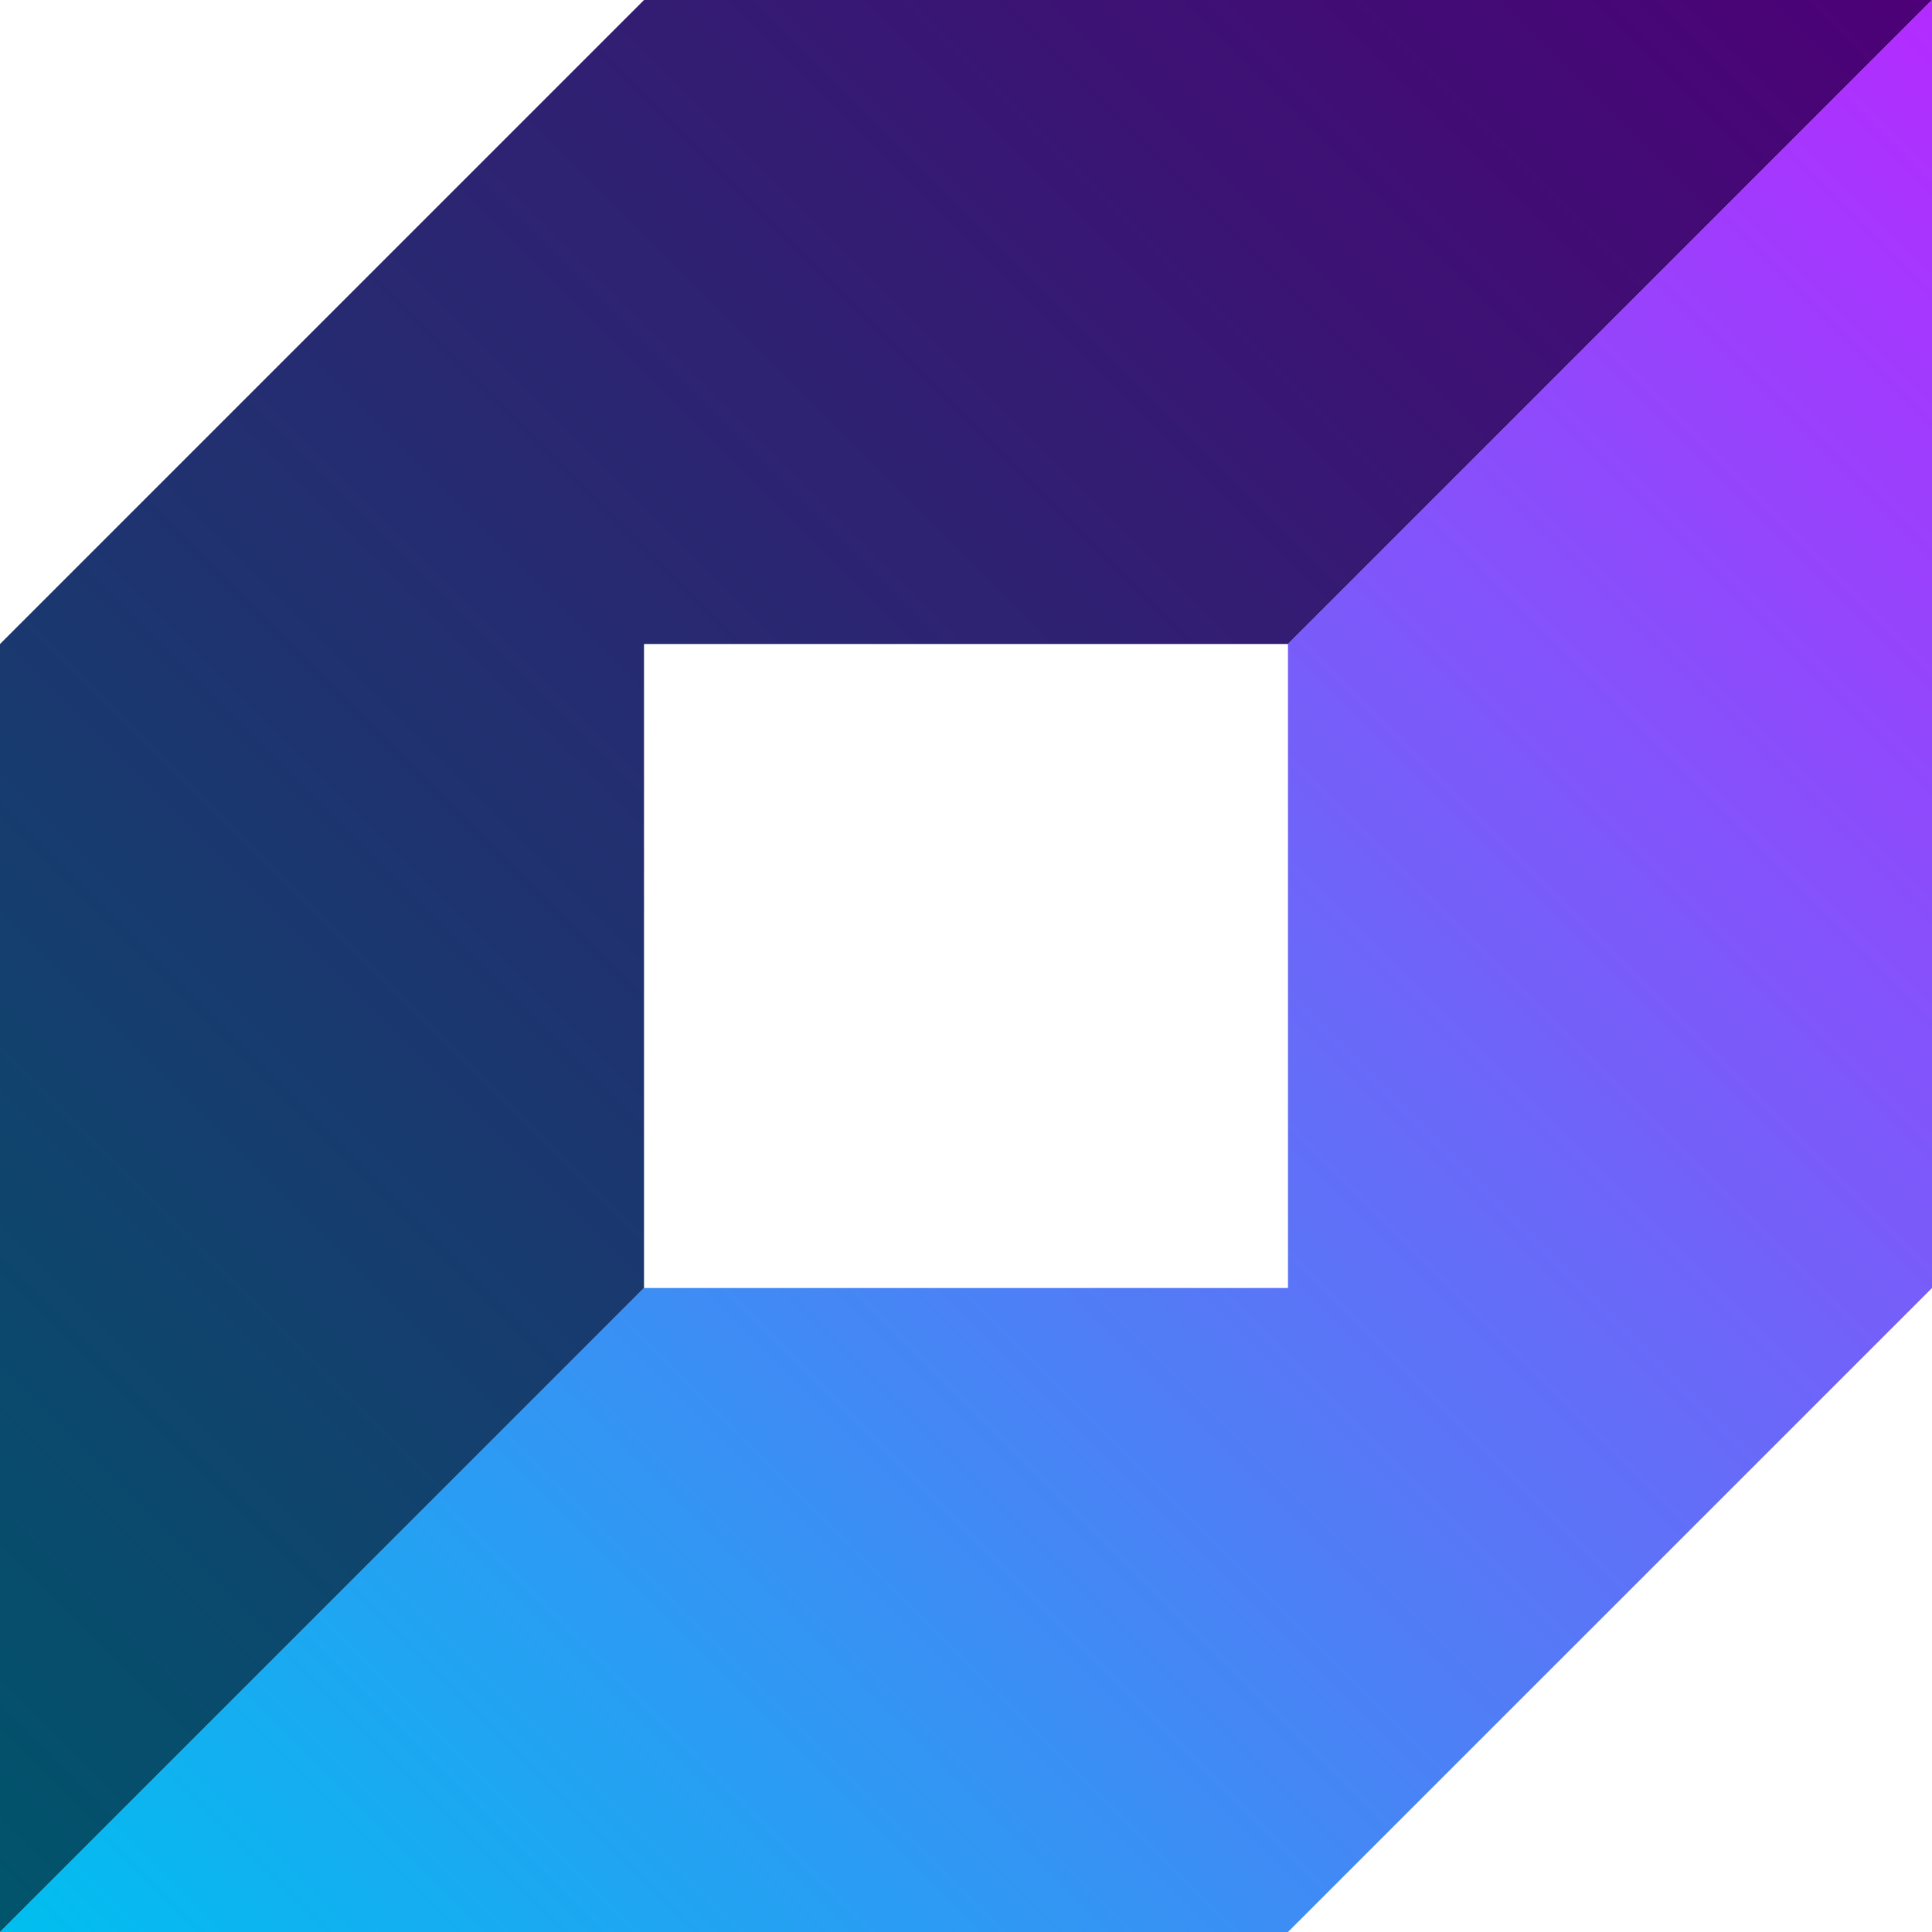 <?xml version="1.0" encoding="UTF-8" standalone="no"?>
<!-- Created with Inkscape (http://www.inkscape.org/) -->

<svg
   width="63.5mm"
   height="63.5mm"
   viewBox="0 0 63.5 63.5"
   version="1.1"
   id="svg5"
   inkscape:version="1.1 (c68e22c387, 2021-05-23)"
   sodipodi:docname="Logo-gradient-borderless.svg"
   inkscape:export-filename="D:\Archives\Project Archives\Icepack\Misc\Logo-gradient-borderless.png"
   inkscape:export-xdpi="25.600004"
   inkscape:export-ydpi="25.600004"
   xmlns:inkscape="http://www.inkscape.org/namespaces/inkscape"
   xmlns:sodipodi="http://sodipodi.sourceforge.net/DTD/sodipodi-0.dtd"
   xmlns:xlink="http://www.w3.org/1999/xlink"
   xmlns="http://www.w3.org/2000/svg"
   xmlns:svg="http://www.w3.org/2000/svg">
  <sodipodi:namedview
     id="namedview7"
     pagecolor="#ffffff"
     bordercolor="#666666"
     borderopacity="1.0"
     inkscape:pageshadow="2"
     inkscape:pageopacity="0.0"
     inkscape:pagecheckerboard="0"
     inkscape:document-units="mm"
     showgrid="true"
     inkscape:zoom="1.0482005"
     inkscape:cx="-125.93011"
     inkscape:cy="-17.649295"
     inkscape:window-width="1920"
     inkscape:window-height="1009"
     inkscape:window-x="-8"
     inkscape:window-y="-1"
     inkscape:window-maximized="1"
     inkscape:current-layer="layer1"
     width="128mm"
     fit-margin-top="0"
     fit-margin-left="0"
     fit-margin-right="0"
     fit-margin-bottom="0">
    <inkscape:grid
       type="xygrid"
       id="grid275"
       originx="-18.521"
       originy="-23.812" />
  </sodipodi:namedview>
  <defs
     id="defs2">
    <linearGradient
       inkscape:collect="always"
       id="linearGradient3523">
      <stop
         style="stop-color:#00556b;stop-opacity:1"
         offset="0"
         id="stop3519" />
      <stop
         style="stop-color:#4d0077;stop-opacity:1"
         offset="1"
         id="stop3521" />
    </linearGradient>
    <linearGradient
       inkscape:collect="always"
       id="linearGradient2535">
      <stop
         style="stop-color:#00bfef;stop-opacity:1"
         offset="0"
         id="stop2531" />
      <stop
         style="stop-color:#b42bff;stop-opacity:1"
         offset="1"
         id="stop2533" />
    </linearGradient>
    <linearGradient
       inkscape:collect="always"
       xlink:href="#linearGradient2535"
       id="linearGradient2537"
       x1="18.521"
       y1="87.312"
       x2="82.021"
       y2="23.812"
       gradientUnits="userSpaceOnUse" />
    <linearGradient
       inkscape:collect="always"
       xlink:href="#linearGradient3523"
       id="linearGradient3103"
       x1="18.521"
       y1="87.312"
       x2="82.021"
       y2="23.812"
       gradientUnits="userSpaceOnUse" />
  </defs>
  <g
     inkscape:label="Layer 1"
     inkscape:groupmode="layer"
     id="layer1"
     style="display:inline"
     transform="translate(-18.521,-23.812)">
    <path
       style="display:inline;fill:url(#linearGradient2537);fill-opacity:1;stroke:#000000;stroke-width:0.265;stroke-linecap:butt;stroke-linejoin:miter;stroke-miterlimit:4;stroke-dasharray:0, 2.91;stroke-dashoffset:0;stroke-opacity:1"
       d="M 18.521,87.312 39.688,66.146 H 60.854 V 44.979 L 82.021,23.812 V 66.146 L 60.854,87.312 Z"
       id="path4065" />
    <path
       style="display:inline;fill:url(#linearGradient3103);fill-opacity:1;stroke:#000000;stroke-width:0.265;stroke-linecap:butt;stroke-linejoin:miter;stroke-miterlimit:4;stroke-dasharray:0, 2.91;stroke-dashoffset:0;stroke-opacity:1"
       d="M 18.521,87.312 39.688,66.146 V 44.979 H 60.854 L 82.021,23.812 H 39.688 L 18.521,44.979 Z"
       id="path4335" />
  </g>
</svg>
